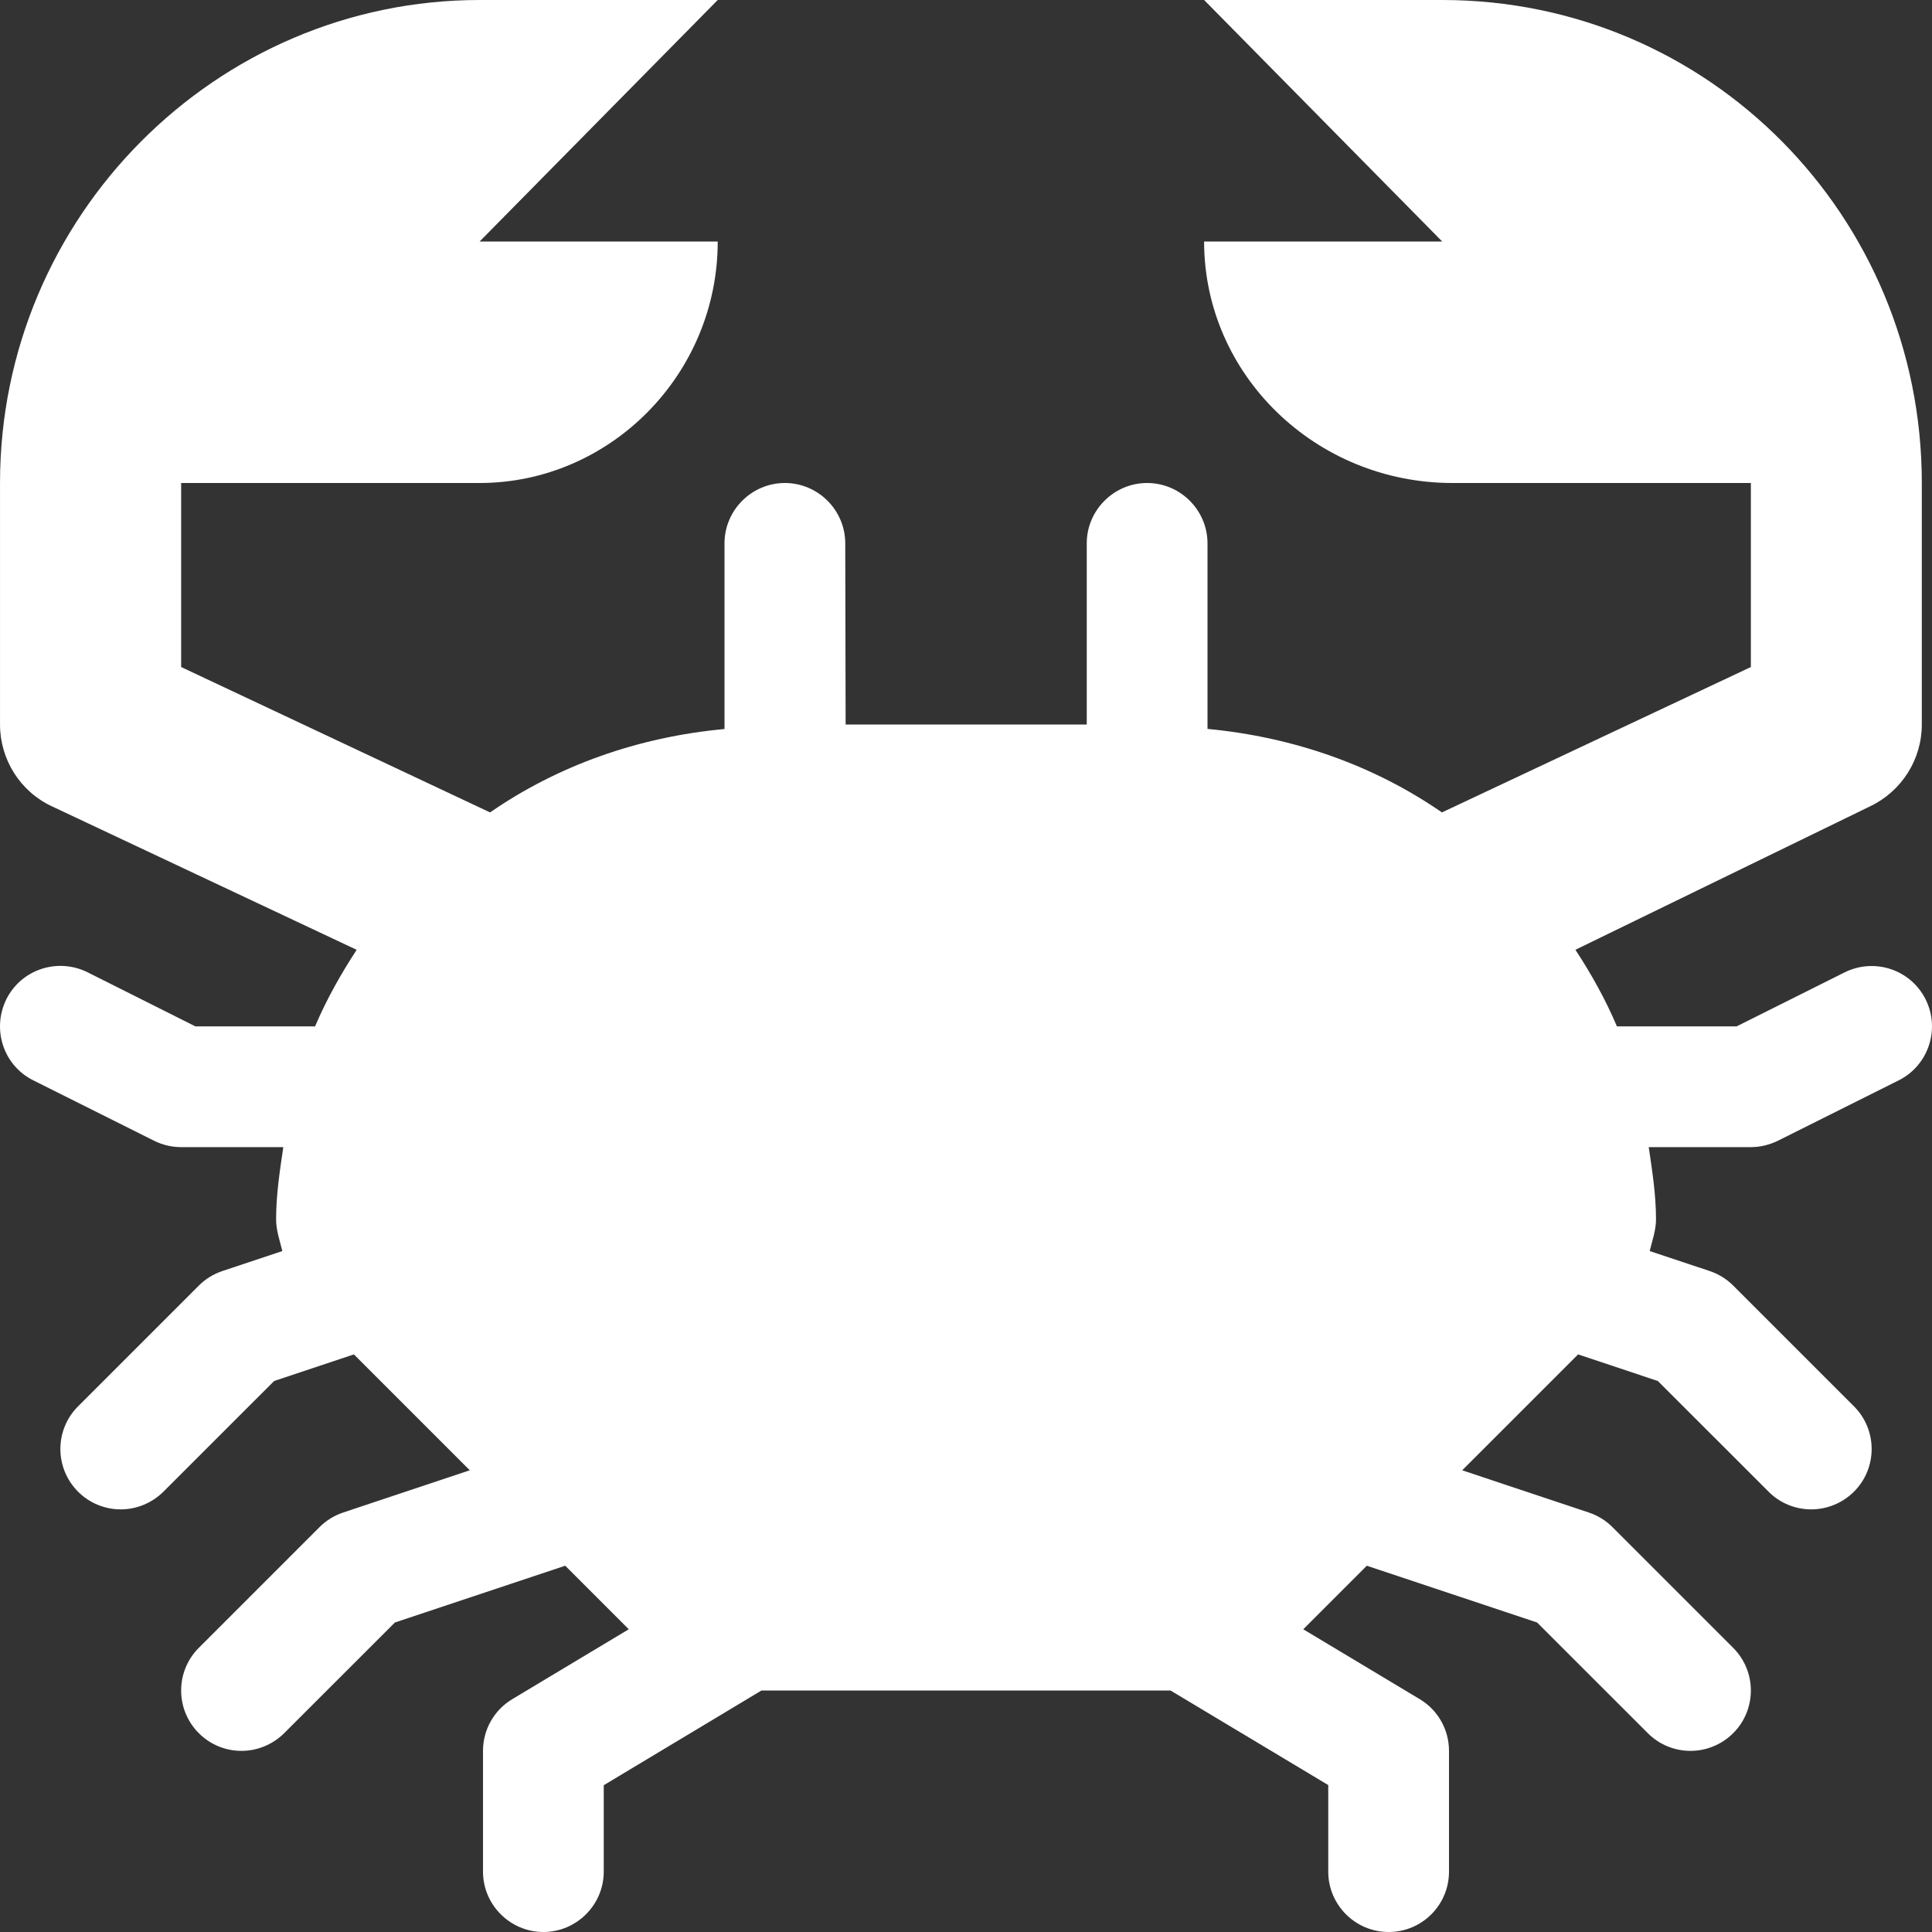<svg xmlns="http://www.w3.org/2000/svg" viewBox="0 0 512 512"><rect x="0" y="0" width="512" height="512" fill="#333333" stroke="none"/><!--! Font Awesome Pro 6.1.1 by @fontawesome - https://fontawesome.com License - https://fontawesome.com/license (Commercial License) Copyright 2022 Fonticons, Inc. --><path fill="#ffffff" d="M417.5 251.7C421.7 258.1 425.5 264.9 428.5 272h31.72l28.62-14.31c7.938-3.922 17.5-.766 21.47 7.156c3.938 7.906 .75 17.52-7.156 21.47l-32 16C468.9 303.4 466.5 304 464 304h-27.07c.928 6.297 1.928 12.58 1.928 19.14c0 2.91-.996 5.617-1.668 8.4l15.88 5.291c2.344 .781 4.5 2.109 6.25 3.859l32 32c6.25 6.25 6.25 16.38 0 22.62C488.2 398.4 484.1 400 480 400s-8.188-1.562-11.31-4.688l-29.34-29.33l-21.14-7.049l-30.71 30.71l33.56 11.19c2.344 .781 4.5 2.109 6.25 3.859l32 32c6.25 6.25 6.25 16.38 0 22.62C456.2 462.4 452.1 464 448 464s-8.188-1.562-11.31-4.688l-29.34-29.33l-45.13-15.05l-16.84 16.84l30.85 18.51C381.1 453.2 384 458.4 384 464v32c0 8.844-7.156 16-16 16S352 504.8 352 496v-22.94L310.2 448H201.8L160 473.1V496C160 504.8 152.8 512 144 512S128 504.8 128 496v-32c0-5.625 2.938-10.83 7.781-13.72l30.85-18.51l-16.84-16.84l-45.14 15.05l-29.34 29.33C72.19 462.4 68.09 464 64 464s-8.188-1.562-11.31-4.688c-6.25-6.25-6.25-16.38 0-22.62l32-32c1.75-1.75 3.906-3.078 6.25-3.859l33.56-11.19l-30.71-30.71l-21.14 7.049l-29.34 29.33C40.19 398.4 36.09 400 32 400s-8.188-1.562-11.31-4.688c-6.25-6.25-6.25-16.38 0-22.62l32-32c1.75-1.75 3.906-3.078 6.25-3.859l15.88-5.291c-.672-2.783-1.649-5.49-1.649-8.4c0-6.555 .981-12.84 1.908-19.14H48c-2.469 0-4.938-.578-7.156-1.688l-32-16C.938 282.4-2.25 272.8 1.688 264.8c3.969-7.922 13.56-11.05 21.47-7.156L51.78 272H83.5c3.027-7.143 6.825-13.86 11.02-20.29L13.79 213.7C5.379 209.8 .004 201.3 .004 192V128c0-70.69 57.3-128 127.1-128h63.1l-63.1 64h63.1c0 35.35-28.65 64-63.1 64h-79.1v48.77l81.87 38.53C147.8 202.9 169.1 195.3 192 193.2L192 144C192 135.2 199.2 128 208 128S224 135.2 224 144L224.1 192H288V144C288 135.2 295.2 128 304 128S320 135.2 320 144l-.001 49.17c22.89 2.162 44.19 9.723 62.13 22.13l81.87-38.53V128h-79.1C348.7 128 319.1 99.35 319.1 64h63.1l-63.1-64h63.1c70.69 0 127.1 57.31 127.1 128v64c0 9.297-5.375 17.75-13.78 21.72L417.5 251.7z"/></svg>